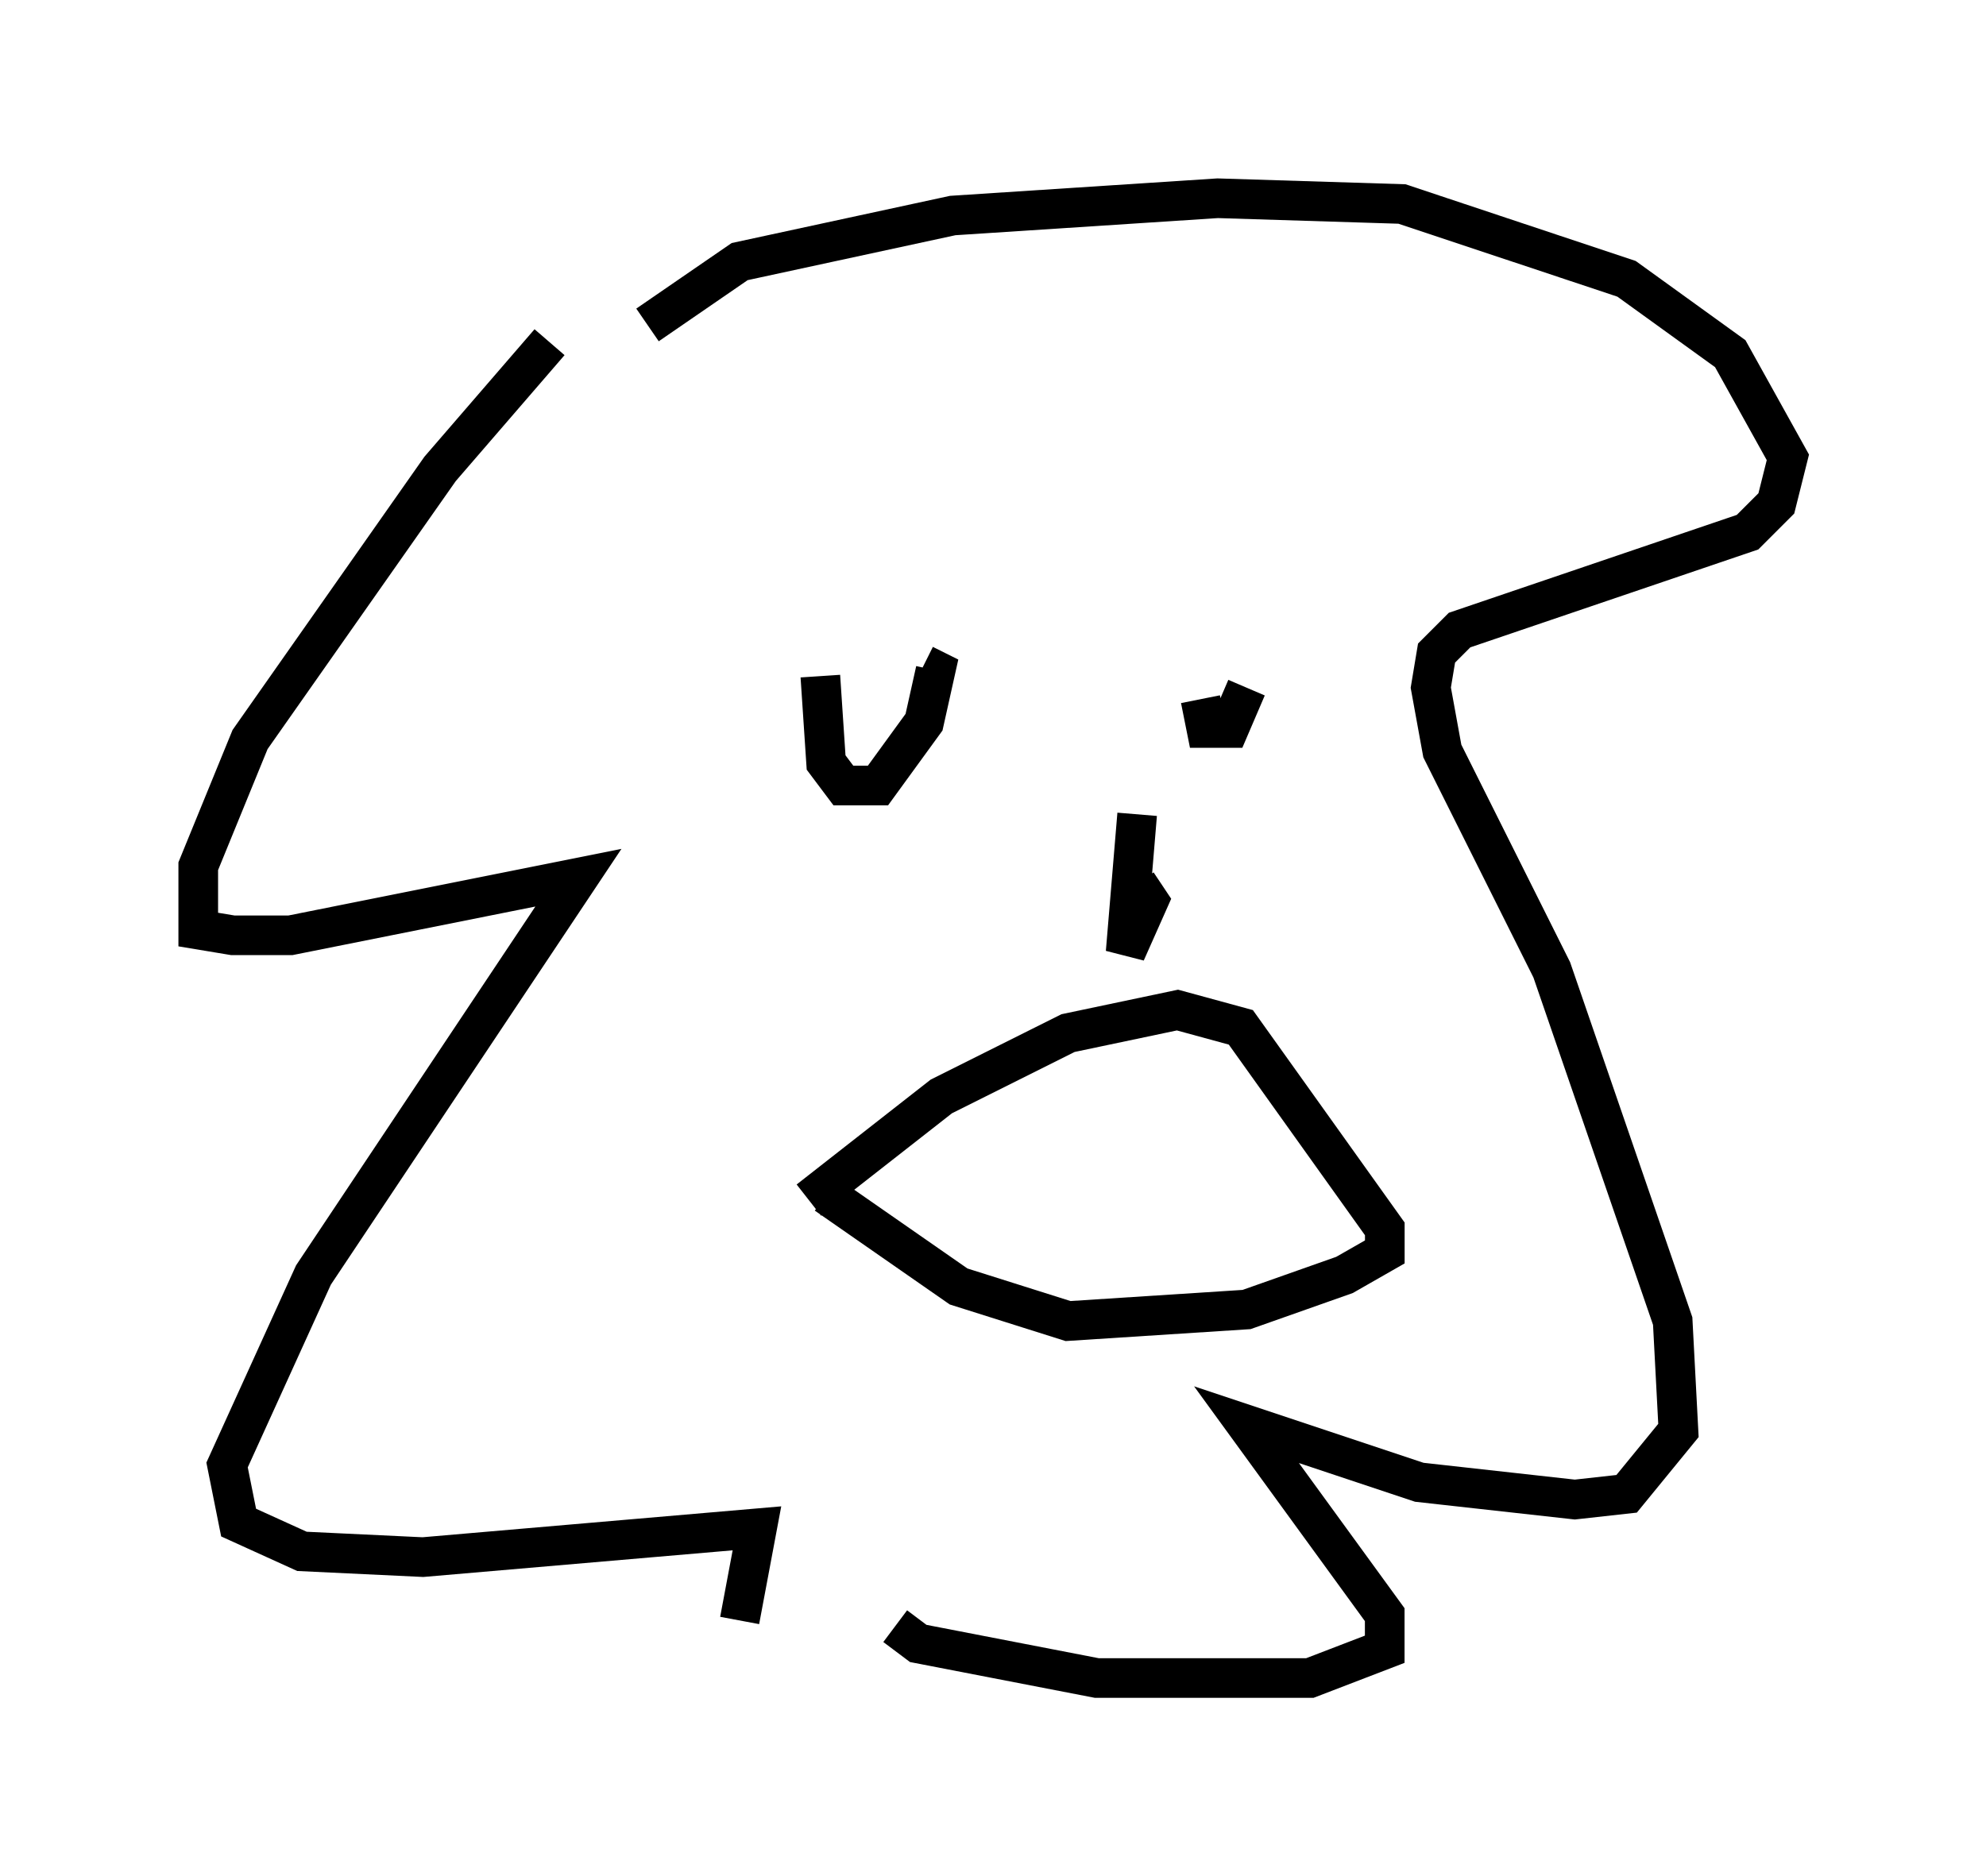 <?xml version="1.0" encoding="utf-8" ?>
<svg baseProfile="full" height="47.33" version="1.1" width="50.089" xmlns="http://www.w3.org/2000/svg" xmlns:ev="http://www.w3.org/2001/xml-events" xmlns:xlink="http://www.w3.org/1999/xlink"><defs /><rect fill="white" height="47.33" width="50.089" x="0" y="0" /><path d="M15.022, 8.196 m-1.162, 0.436 l-2.76, 3.196 -4.793, 6.827 l-1.307, 3.196 0.0, 1.598 l0.872, 0.145 1.453, 0.0 l7.263, -1.453 -6.682, 10.022 l-2.179, 4.793 0.291, 1.453 l1.598, 0.726 3.05, 0.145 l8.425, -0.726 -0.436, 2.324 m-2.324, -32.681 l2.324, -1.598 5.374, -1.162 l6.682, -0.436 4.648, 0.145 l5.665, 1.888 2.615, 1.888 l1.453, 2.615 -0.291, 1.162 l-0.726, 0.726 -7.263, 2.469 l-0.581, 0.581 -0.145, 0.872 l0.291, 1.598 2.76, 5.52 l3.05, 8.86 0.145, 2.76 l-1.307, 1.598 -1.307, 0.145 l-3.922, -0.436 -4.358, -1.453 l3.486, 4.793 0.0, 0.872 l-1.888, 0.726 -5.374, 0.0 l-4.503, -0.872 -0.581, -0.436 m-1.888, -23.966 l0.145, 2.179 0.436, 0.581 l0.872, 0.0 1.162, -1.598 l0.291, -1.307 -0.291, -0.145 m6.972, 0.872 l0.145, 0.726 0.581, 0.0 l0.436, -1.017 m-11.039, 12.927 l3.341, -2.615 3.196, -1.598 l2.76, -0.581 1.598, 0.436 l3.631, 5.084 0.0, 0.581 l-1.017, 0.581 -2.469, 0.872 l-4.503, 0.291 -2.76, -0.872 l-3.341, -2.324 m7.844, -9.587 l-0.291, 3.486 0.581, -1.307 l-0.291, -0.436 " fill="none" stroke="black" stroke-width="1" /></svg>